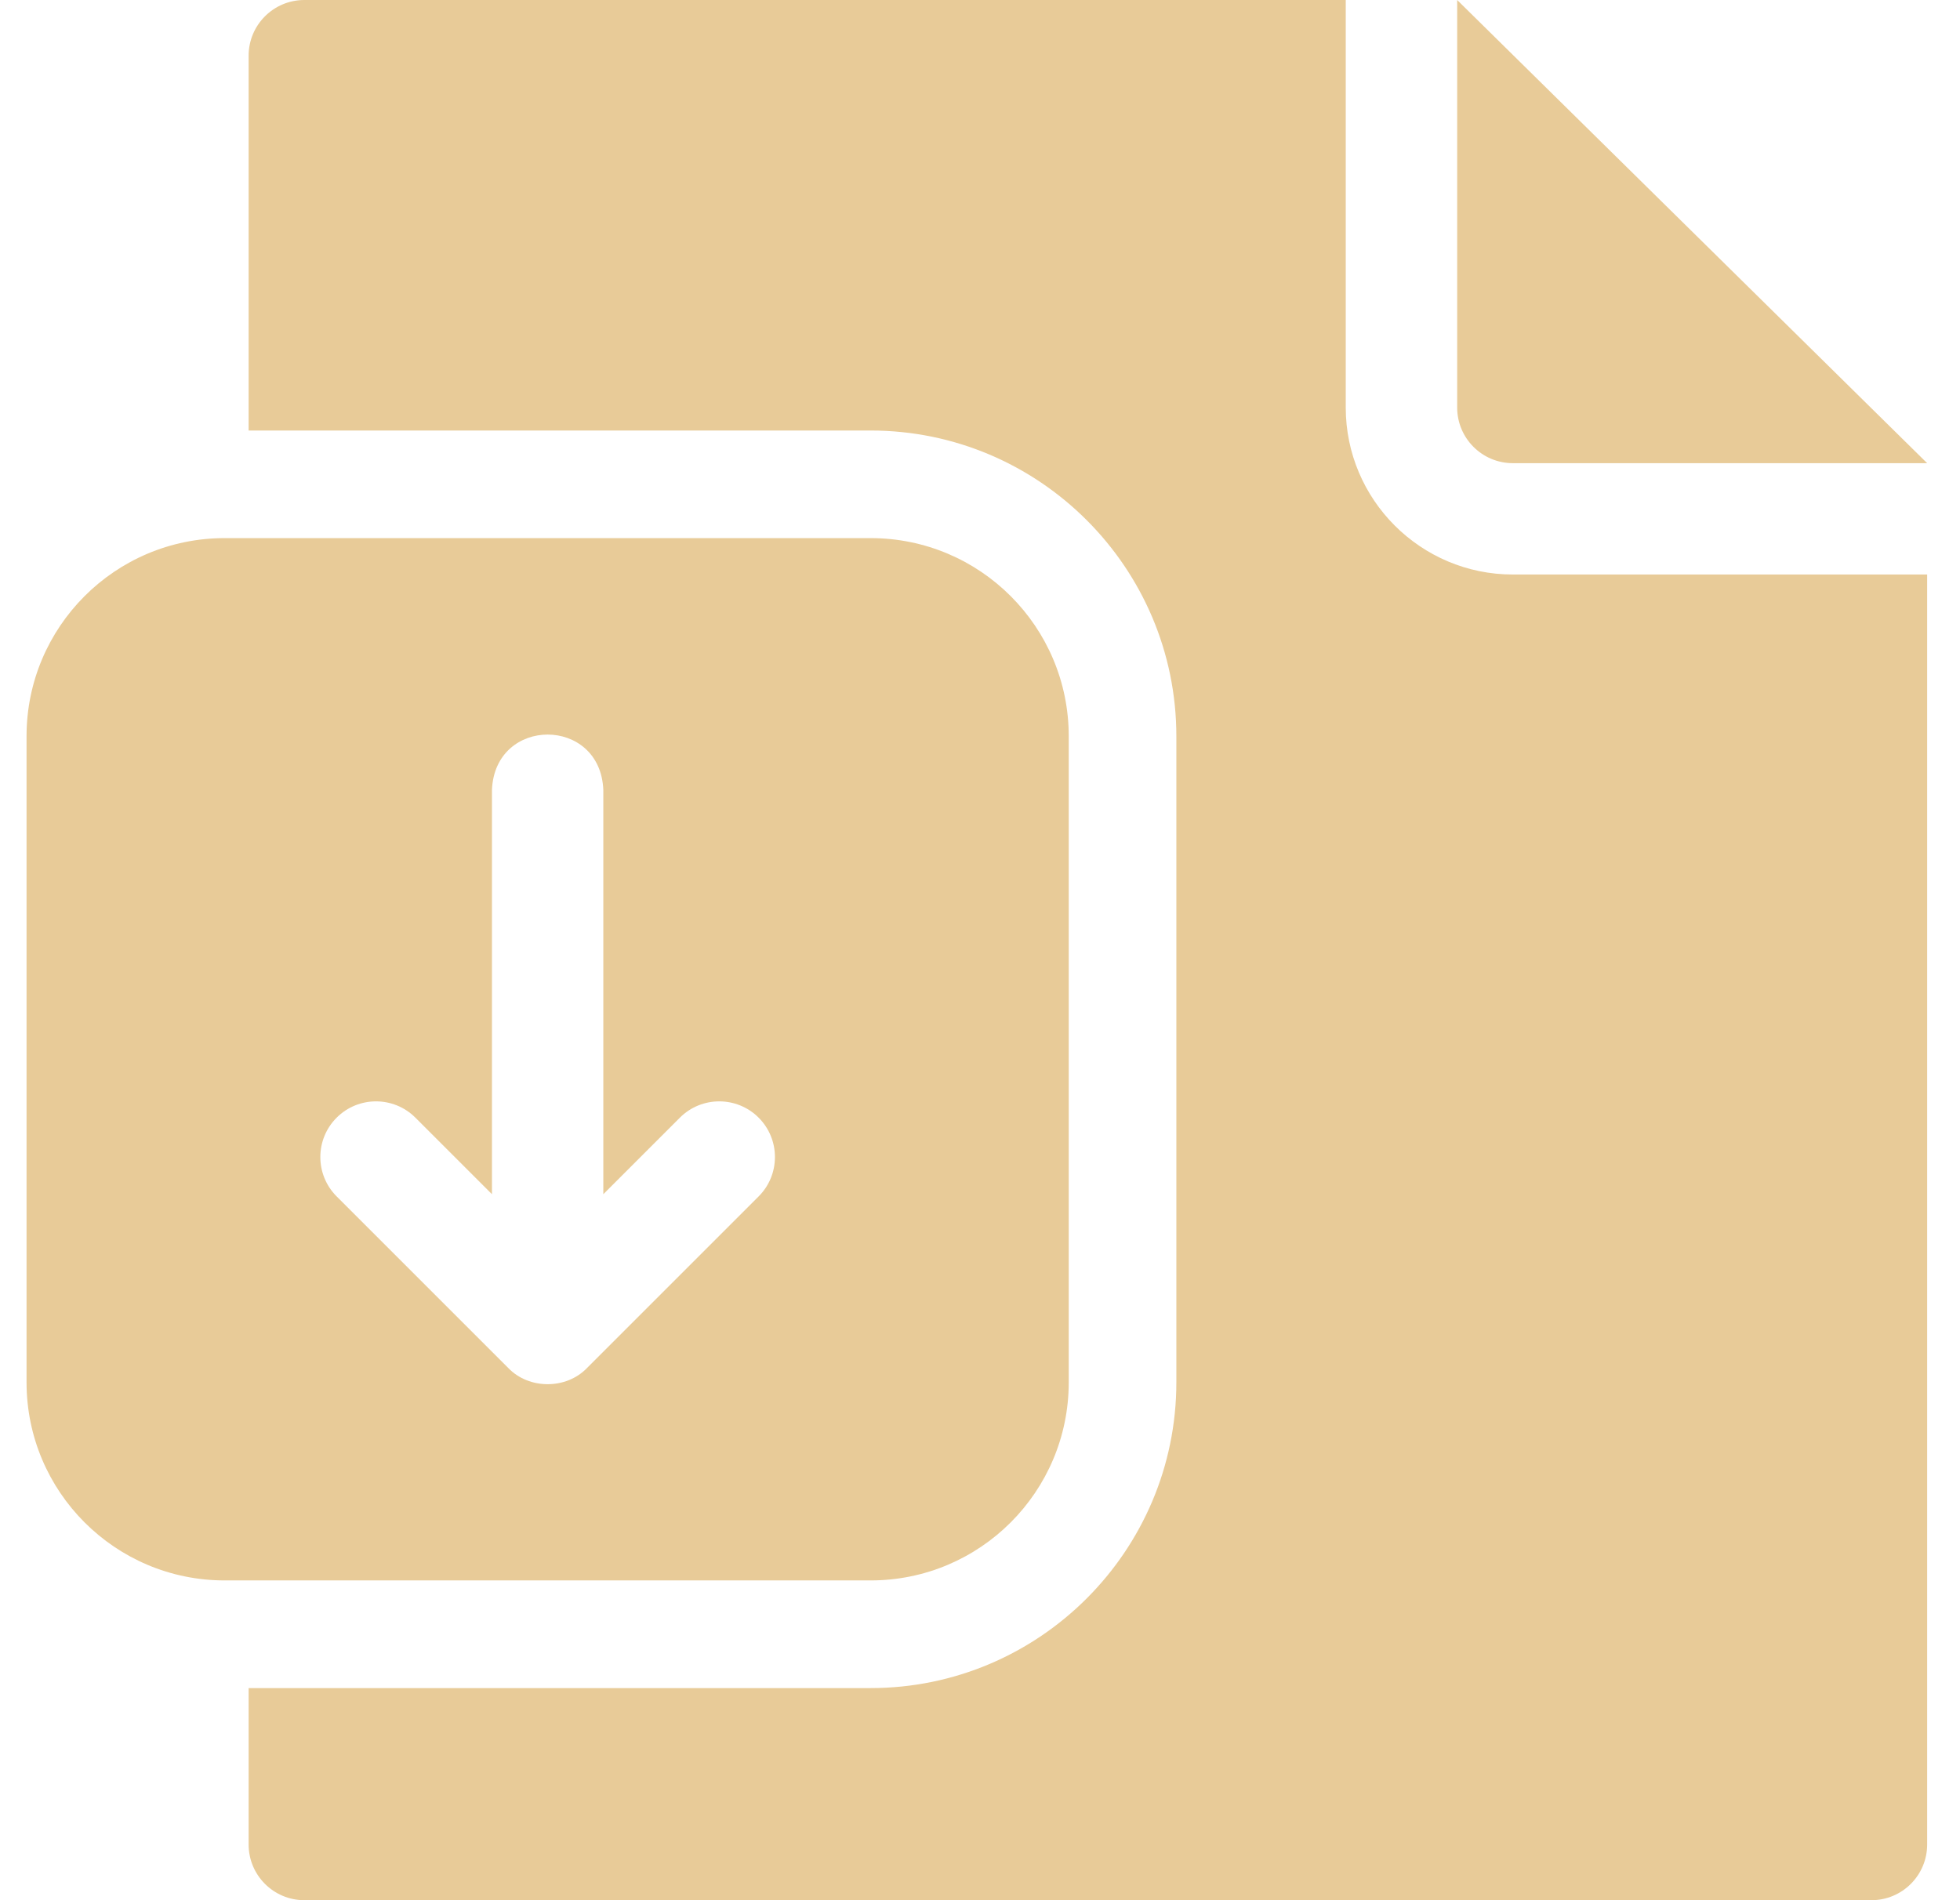 <svg width="33" height="32" viewBox="0 0 33 32" fill="none" xmlns="http://www.w3.org/2000/svg">
<path d="M25.471 7.8H32.447L24.534 0V6.863C24.534 7.38 24.954 7.8 25.471 7.8Z" fill="#E8CB98"/>
<path d="M22.658 6.863V0H5.124C4.606 0 4.186 0.42 4.186 0.938V7.25H14.658C17.497 7.25 19.806 9.56 19.806 12.399V23.279C19.806 26.118 17.497 28.428 14.658 28.428H4.186V31.062C4.186 31.58 4.606 32 5.124 32H31.509C32.027 32 32.447 31.58 32.447 31.062V9.675H25.47C23.92 9.675 22.658 8.414 22.658 6.863Z" fill="#E8CB98"/>
<path fill-rule="evenodd" clip-rule="evenodd" d="M17.994 12.398V23.279C17.994 25.121 16.501 26.615 14.658 26.615H3.783C1.94 26.615 0.447 25.121 0.447 23.279V12.398C0.447 10.556 1.94 9.062 3.783 9.062H14.658C16.501 9.062 17.994 10.556 17.994 12.398ZM9.883 23.038L12.773 20.148C13.139 19.782 13.139 19.188 12.773 18.822C12.407 18.456 11.813 18.456 11.447 18.822L10.158 20.111V13.303C10.109 12.06 8.333 12.059 8.283 13.303V20.111L6.994 18.822C6.628 18.456 6.034 18.456 5.668 18.822C5.302 19.188 5.302 19.782 5.668 20.148L8.558 23.038C8.907 23.401 9.534 23.401 9.883 23.038Z" fill="#E8CB98"/>
</svg>
